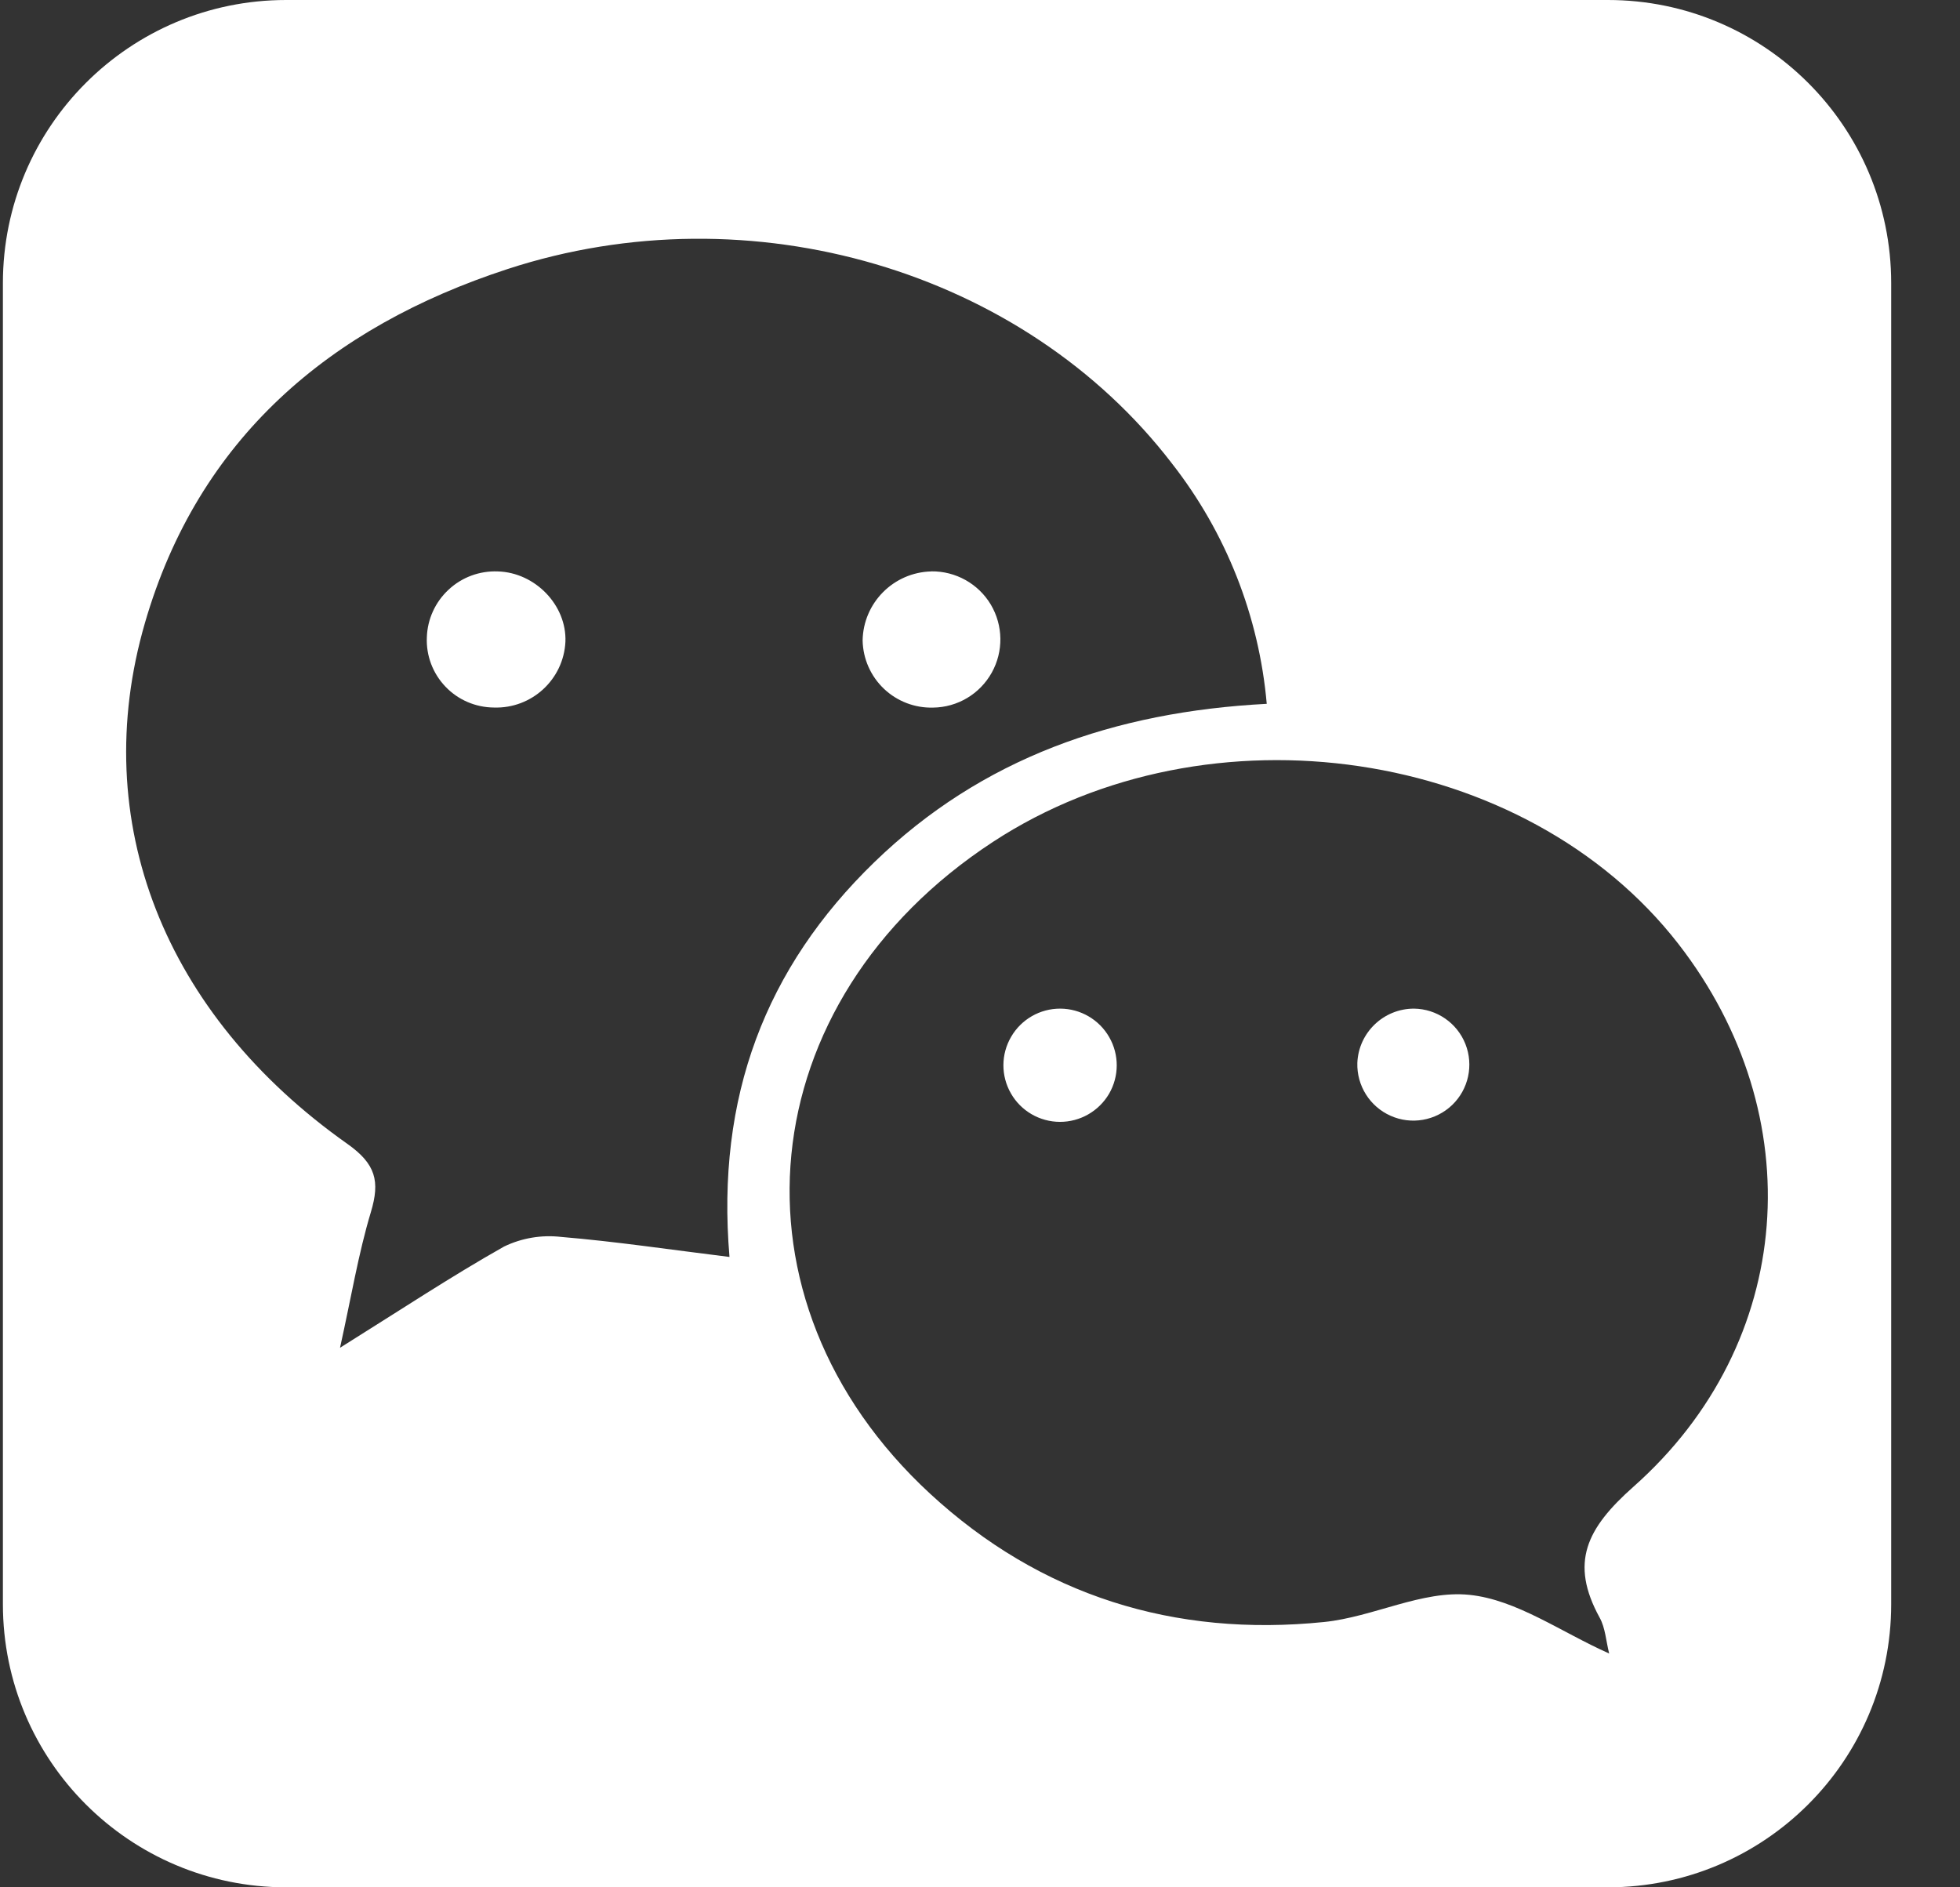 <?xml version="1.0" encoding="UTF-8"?>
<svg width="27px" height="26px" viewBox="0 0 27 26" version="1.1" xmlns="http://www.w3.org/2000/svg" xmlns:xlink="http://www.w3.org/1999/xlink">
    <rect x="0" y="0" width="27" height="26" fill="#333333" stroke="none"/>
    <!-- Generator: Sketch 51.2 (57519) - http://www.bohemiancoding.com/sketch -->
    <title>wechat</title>
    <desc>Created with Sketch.</desc>
    <defs></defs>
    <g id="Page-1" stroke="none" stroke-width="1" fill="none" fill-rule="evenodd">
        <g id="zOS-web" transform="translate(-661, -464)" fill="#FFFFFF" fill-rule="nonzero">
            <g id="wechat" transform="translate(661.04, 464)">
                <path d="M26.012,22.1 C26.012,24.254 24.265,26 22.11,26 L3.902,26 C1.747,26 2.6389525e-16,24.254 0,22.1 L0,3.9 C-2.6389525e-16,1.746 1.747,3.95666944e-16 3.902,0 L22.11,0 C24.265,1.31888981e-16 26.012,1.746 26.012,3.9 L26.012,22.1 Z M17.41,9.696 C17.304,8.49 16.851,7.34 16.105,6.386 C14.067,3.728 10.303,2.612 6.953,3.706 C4.499,4.507 2.692,6.045 1.957,8.58 C1.162,11.317 2.224,13.978 4.745,15.758 C5.137,16.035 5.197,16.273 5.069,16.698 C4.895,17.277 4.797,17.879 4.644,18.567 C5.473,18.049 6.173,17.585 6.903,17.173 C7.147,17.055 7.42,17.009 7.69,17.04 C8.442,17.103 9.189,17.215 10.009,17.316 C9.823,15.11 10.506,13.331 12.003,11.879 C13.485,10.442 15.311,9.806 17.41,9.696 Z M22.127,22.779 C22.083,22.602 22.074,22.425 21.996,22.285 C21.581,21.528 21.814,21.056 22.461,20.482 C24.698,18.499 24.913,15.365 23.081,13.004 C20.981,10.299 16.614,9.649 13.637,11.599 C10.288,13.793 9.874,17.898 12.77,20.575 C14.292,21.982 16.139,22.556 18.2,22.345 C18.877,22.276 19.554,21.903 20.203,21.971 C20.853,22.038 21.462,22.483 22.127,22.779 Z" id="Combined-Shape"></path>
                <path d="M7.749,8.84 C7.768,8.339 7.334,7.887 6.818,7.872 C6.567,7.862 6.323,7.952 6.14,8.123 C5.956,8.293 5.848,8.53 5.84,8.78 C5.829,9.032 5.922,9.277 6.096,9.459 C6.27,9.642 6.511,9.745 6.763,9.747 C7.284,9.765 7.724,9.361 7.749,8.84 Z M12.79,7.872 C12.269,7.884 11.851,8.305 11.843,8.825 C11.849,9.077 11.954,9.315 12.137,9.489 C12.319,9.662 12.563,9.755 12.814,9.748 C13.15,9.744 13.457,9.561 13.621,9.268 C13.785,8.975 13.78,8.618 13.609,8.329 C13.437,8.041 13.124,7.867 12.789,7.871 L12.79,7.872 Z" id="Shape"></path>
                <path d="M14.56,15.455 C14.839,15.456 15.097,15.308 15.238,15.068 C15.378,14.827 15.379,14.529 15.24,14.288 C15.102,14.046 14.844,13.896 14.566,13.895 C14.287,13.894 14.029,14.042 13.889,14.283 C13.748,14.524 13.747,14.821 13.886,15.063 C14.024,15.305 14.282,15.454 14.56,15.455 Z M19.438,13.895 C19.02,13.895 18.675,14.225 18.658,14.643 C18.649,14.956 18.83,15.244 19.116,15.371 C19.402,15.499 19.737,15.44 19.964,15.223 C20.19,15.006 20.262,14.674 20.147,14.383 C20.032,14.092 19.752,13.899 19.438,13.895 Z" id="Shape"></path>
            </g>
        </g>
    </g>
</svg>
